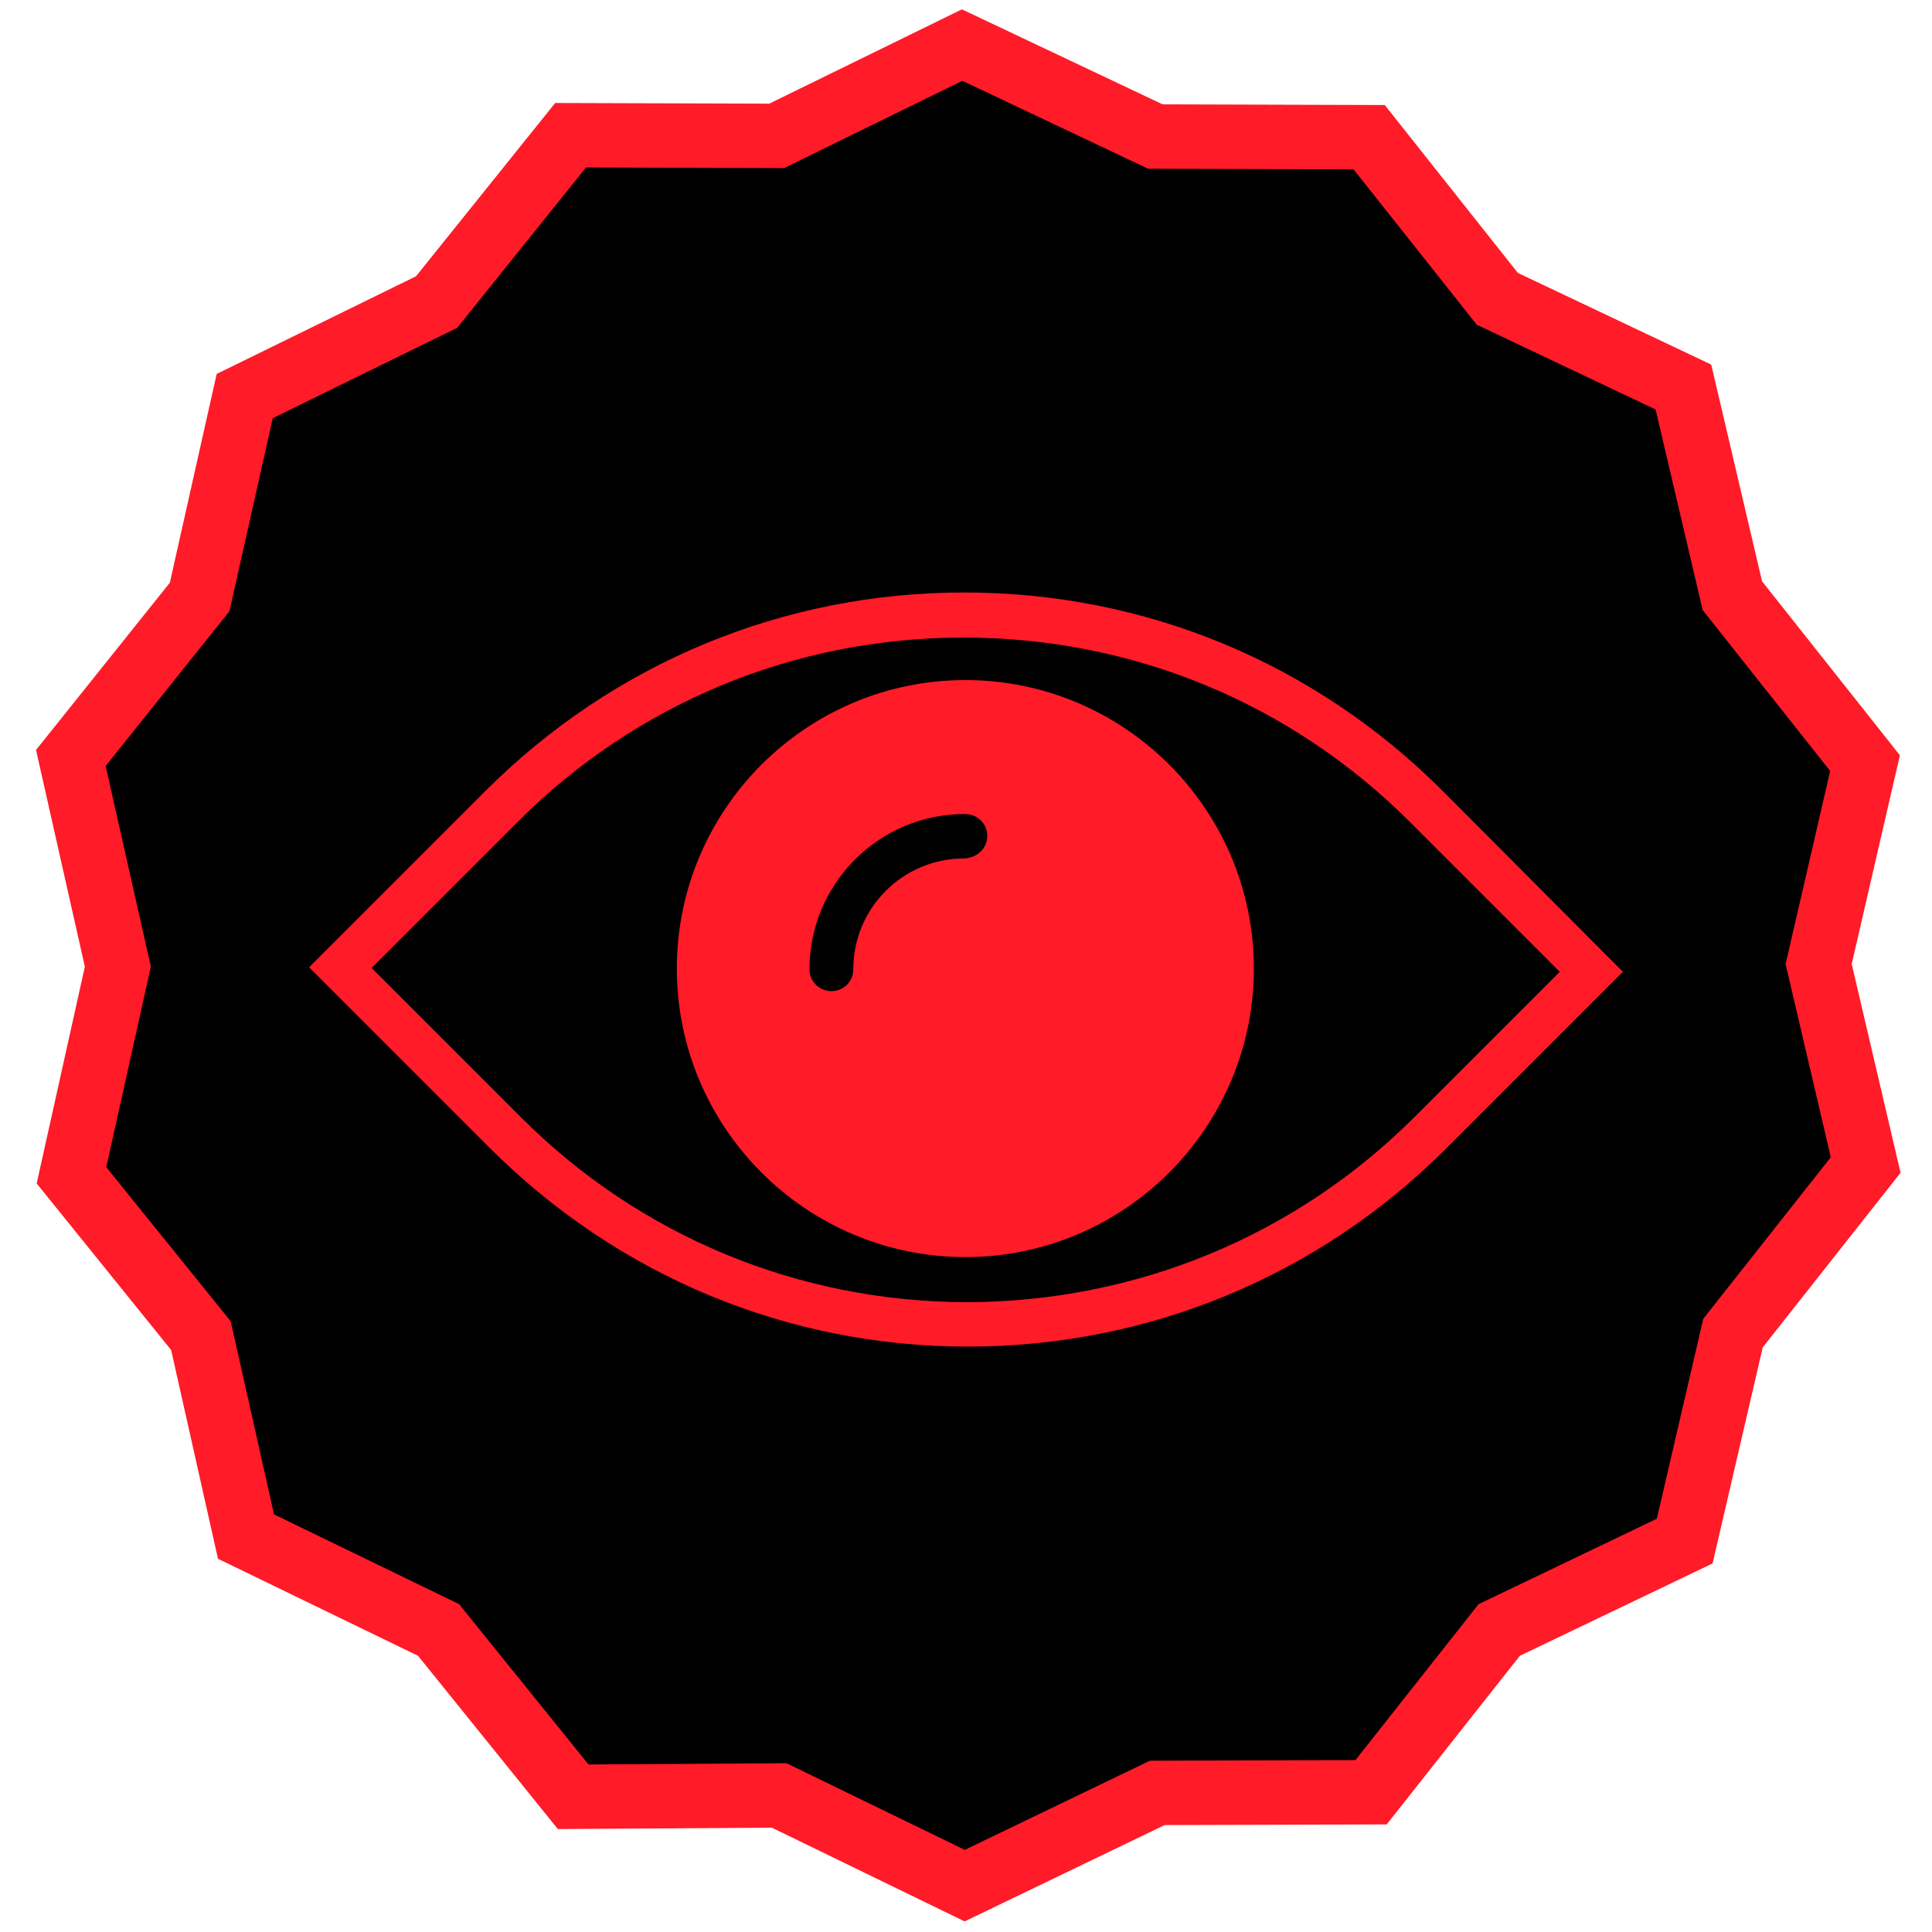 <?xml version="1.0" encoding="utf-8"?>
<!-- Generator: Adobe Illustrator 22.0.0, SVG Export Plug-In . SVG Version: 6.00 Build 0)  -->
<svg version="1.1" id="Layer_1" xmlns="http://www.w3.org/2000/svg" xmlns:xlink="http://www.w3.org/1999/xlink" x="0px" y="0px"
	 viewBox="0 0 300 300" style="enable-background:new 0 0 300 300;" xml:space="preserve">
<style type="text/css">
	.st0{display:none;}
	.st1{stroke:#FF1B28;stroke-width:10;stroke-miterlimit:10;}
	.st2{fill:#FF1B28;}
	.st3{display:inline;}
</style>
<rect y="0" class="st0" width="300" height="300"/>
<polygon class="st1" points="282.4,149.7 289.6,118.5 269,92.5 261.4,60.1 232.5,46.4 212.6,21.3 179.4,21.2 149.4,7 120.6,21.1 
	88.6,21 67.8,46.9 38,61.5 31,92.7 11,117.7 18.3,150.1 11.1,182.5 31.2,207.4 38.2,238.6 68.1,253.1 89,279 121,278.8 149.8,292.8 
	179.7,278.4 212.9,278.3 232.8,253.1 261.6,239.3 269.1,207 289.7,180.9 "/>
<g>
	<g id="XMLID_1_">
		<g>
			<path class="st2" d="M252,150.9l-27.4,27.4c-19.8,19.8-46.2,30.8-74.3,30.8S95.9,198.1,76,178.2l-28-28l27.4-27.4
				c19.8-19.8,46.2-30.8,74.3-30.8c28.1,0,54.4,10.9,74.3,30.8L252,150.9z M219.7,173.4l22.5-22.5L219,127.7
				C200.5,109.2,175.9,99,149.6,99c-26.2,0-50.9,10.2-69.4,28.8l-22.5,22.5l23.2,23.2c18.5,18.5,43.2,28.7,69.4,28.7
				C176.5,202.1,201.2,191.9,219.7,173.4z"/>
			<path class="st2" d="M149.9,105.6c24.7,0,44.8,20.1,44.8,44.8c0,24.7-20.1,44.8-44.8,44.8s-44.8-20.1-44.8-44.8
				C105.1,125.7,125.2,105.6,149.9,105.6z M153.3,129.8c0-1.9-1.5-3.4-3.5-3.4c-13.3,0-24.1,10.8-24.1,24.1c0,1.9,1.5,3.4,3.4,3.4
				c1.9,0,3.4-1.5,3.4-3.4c0-9.5,7.7-17.2,17.2-17.2C151.8,133.2,153.3,131.7,153.3,129.8z"/>
		</g>
		<g>
		</g>
	</g>
</g>
<g class="st0">
	<g class="st3">
		<path class="st2" d="M203.5,132.1h4.4h2.1h8.6c-4.5-34.3-33.9-60.8-69.4-60.8c-36.4,0-66.4,27.9-69.7,63.4h8.1h2.6h6.6
			c1.6,0,3.1,0.5,4.4,1.2c6.6-20.2,25.6-34.9,47.9-34.9c22,0,40.7,14.2,47.6,33.8C198.5,133.1,200.9,132.1,203.5,132.1z M149.3,87.7
			c-23.6,0-44.2,12.8-55.2,31.9c8.7-22,30.1-37.6,55.2-37.6c25,0,46.5,15.6,55.2,37.6C193.4,100.5,172.9,87.7,149.3,87.7z"/>
		<path class="st2" d="M106.2,177.6v2.6c0,4.7-3.6,8.6-8.2,9.2c11.6,15.7,30.2,25.8,51.2,25.8c22.2,0,41.7-11.3,53.1-28.5
			c-4.6-0.6-8.2-4.5-8.2-9.2v-3.2c-8.4,16.3-25.3,27.5-44.9,27.5C131,201.9,115.1,192.2,106.2,177.6z"/>
		<path class="st2" d="M131.1,138.7c5.4,0,9.8,4.4,9.8,9.8c0,5.4-4.4,9.8-9.8,9.8c-5.4,0-9.8-4.4-9.8-9.8
			C121.3,143.1,125.7,138.7,131.1,138.7z"/>
		<path class="st2" d="M168.4,138.7c5.4,0,9.8,4.4,9.8,9.8c0,5.4-4.4,9.8-9.8,9.8c-5.4,0-9.8-4.4-9.8-9.8
			C158.6,143.1,163,138.7,168.4,138.7z"/>
		<path class="st2" d="M217.8,185.6c0-0.4,0.1-0.9,0.1-1.3h4.2c3.7,0,6.7-3,6.7-6.7v-36.2c0-3.7-3-6.7-6.7-6.7h-3.2h-8.1h-2.6h-4.7
			c-2.4,0-4.5,1.3-5.7,3.2c-0.6,1-1,2.2-1,3.4v26.8v9.4c0,3.7,3,6.7,6.7,6.7h0.5h8.6c0,0.4,0,0.9-0.1,1.3c0,0.4,0,0.9-0.1,1.3
			c-0.7,12.8-1.7,27,4.8,37.8c-19.7-5.8-40-5.1-60.7-4.9c-14,0.1-27.8-0.8-41.3-5c-10.5-3.3-23.6-13.4-25.5-25.1
			c-0.1-0.4-0.1-0.9-0.2-1.3c0-0.4-0.1-0.9-0.1-1.3h6.7h0.6c3.7,0,6.7-3,6.7-6.7v-7.6v-28.6c0-2.3-1.2-4.3-3-5.5
			c-1.1-0.7-2.3-1.1-3.7-1.1h-6.8h-3h-7.7h-1.2c-3.7,0-6.7,3-6.7,6.7v36.2c0,3.7,3,6.7,6.7,6.7h5.8c0,0.4,0,0.9,0,1.3
			c0,0.4,0.1,0.9,0.1,1.3c1.8,17.1,22.5,28.7,37.7,32.6c33.8,8.7,69.3-3.4,102.4,10.6c3.1,1.3,5.8-3.3,2.7-4.6
			c-0.2-0.1-0.4-0.1-0.5-0.2c-0.1-0.4-0.3-0.8-0.7-1.1c-10.4-9.8-9-25.9-8.1-39.9C217.8,186.5,217.8,186,217.8,185.6z"/>
	</g>
</g>
<g class="st0">
	<g class="st3">
		<path class="st2" d="M223.9,140.4L123.3,71.9c-3.4-2.3-7.8-2.5-11.4-0.6c-3.6,1.9-5.9,5.7-5.9,9.8v137c0,4.1,2.3,7.9,5.9,9.8
			c3.6,1.9,8,1.7,11.4-0.6l100.6-68.5c3-2.1,4.8-5.5,4.8-9.1C228.7,145.9,226.9,142.5,223.9,140.4z"/>
	</g>
</g>
<g class="st0">
	<g id="Layer_2_5_" class="st3">
		<path class="st2" d="M190.8,172c-18.7-6.7-24.7-12.4-24.7-24.6c0-1.3,0.2-2.4,0.5-3.2c1.5-3.8,5.6-4.2,7.7-15.1
			c1-5.4,5.9-0.3,7-11.9c0.1-0.8,0.1-1.6,0-2.4c-0.1-1.1-0.4-2-0.8-2.7c-1.1-2.2-1.4-4.7-1-7.1c0.4-2.5,0.8-5.5,1.1-8.2
			c0.7-7.2-4.2-25.7-30.1-25.7c-0.1,0-0.2,0-0.3,0c-0.1,0-0.2,0-0.3,0c-26,0-30.8,18.5-30.1,25.7c0.3,2.7,0.7,5.7,1.1,8.2
			c0.4,2.4,0.1,4.9-1,7.1c-0.3,0.7-0.6,1.6-0.8,2.7c-0.1,0.8-0.1,1.6,0,2.4c1.1,11.6,6,6.5,7,11.9c2,10.9,6.2,11.4,7.7,15.1
			c0.3,0.8,0.5,1.9,0.5,3.2c0,12.2-6,17.9-24.7,24.6c-18.8,6.8-27.2,13.7-27.2,18.4v19.1c0,6.5,5.3,11.7,11.7,11.7h56.1h0.1h56.1
			c6.5,0,11.7-5.3,11.7-11.7v-19.1C218,185.6,209.6,178.7,190.8,172z"/>
	</g>
</g>
</svg>
